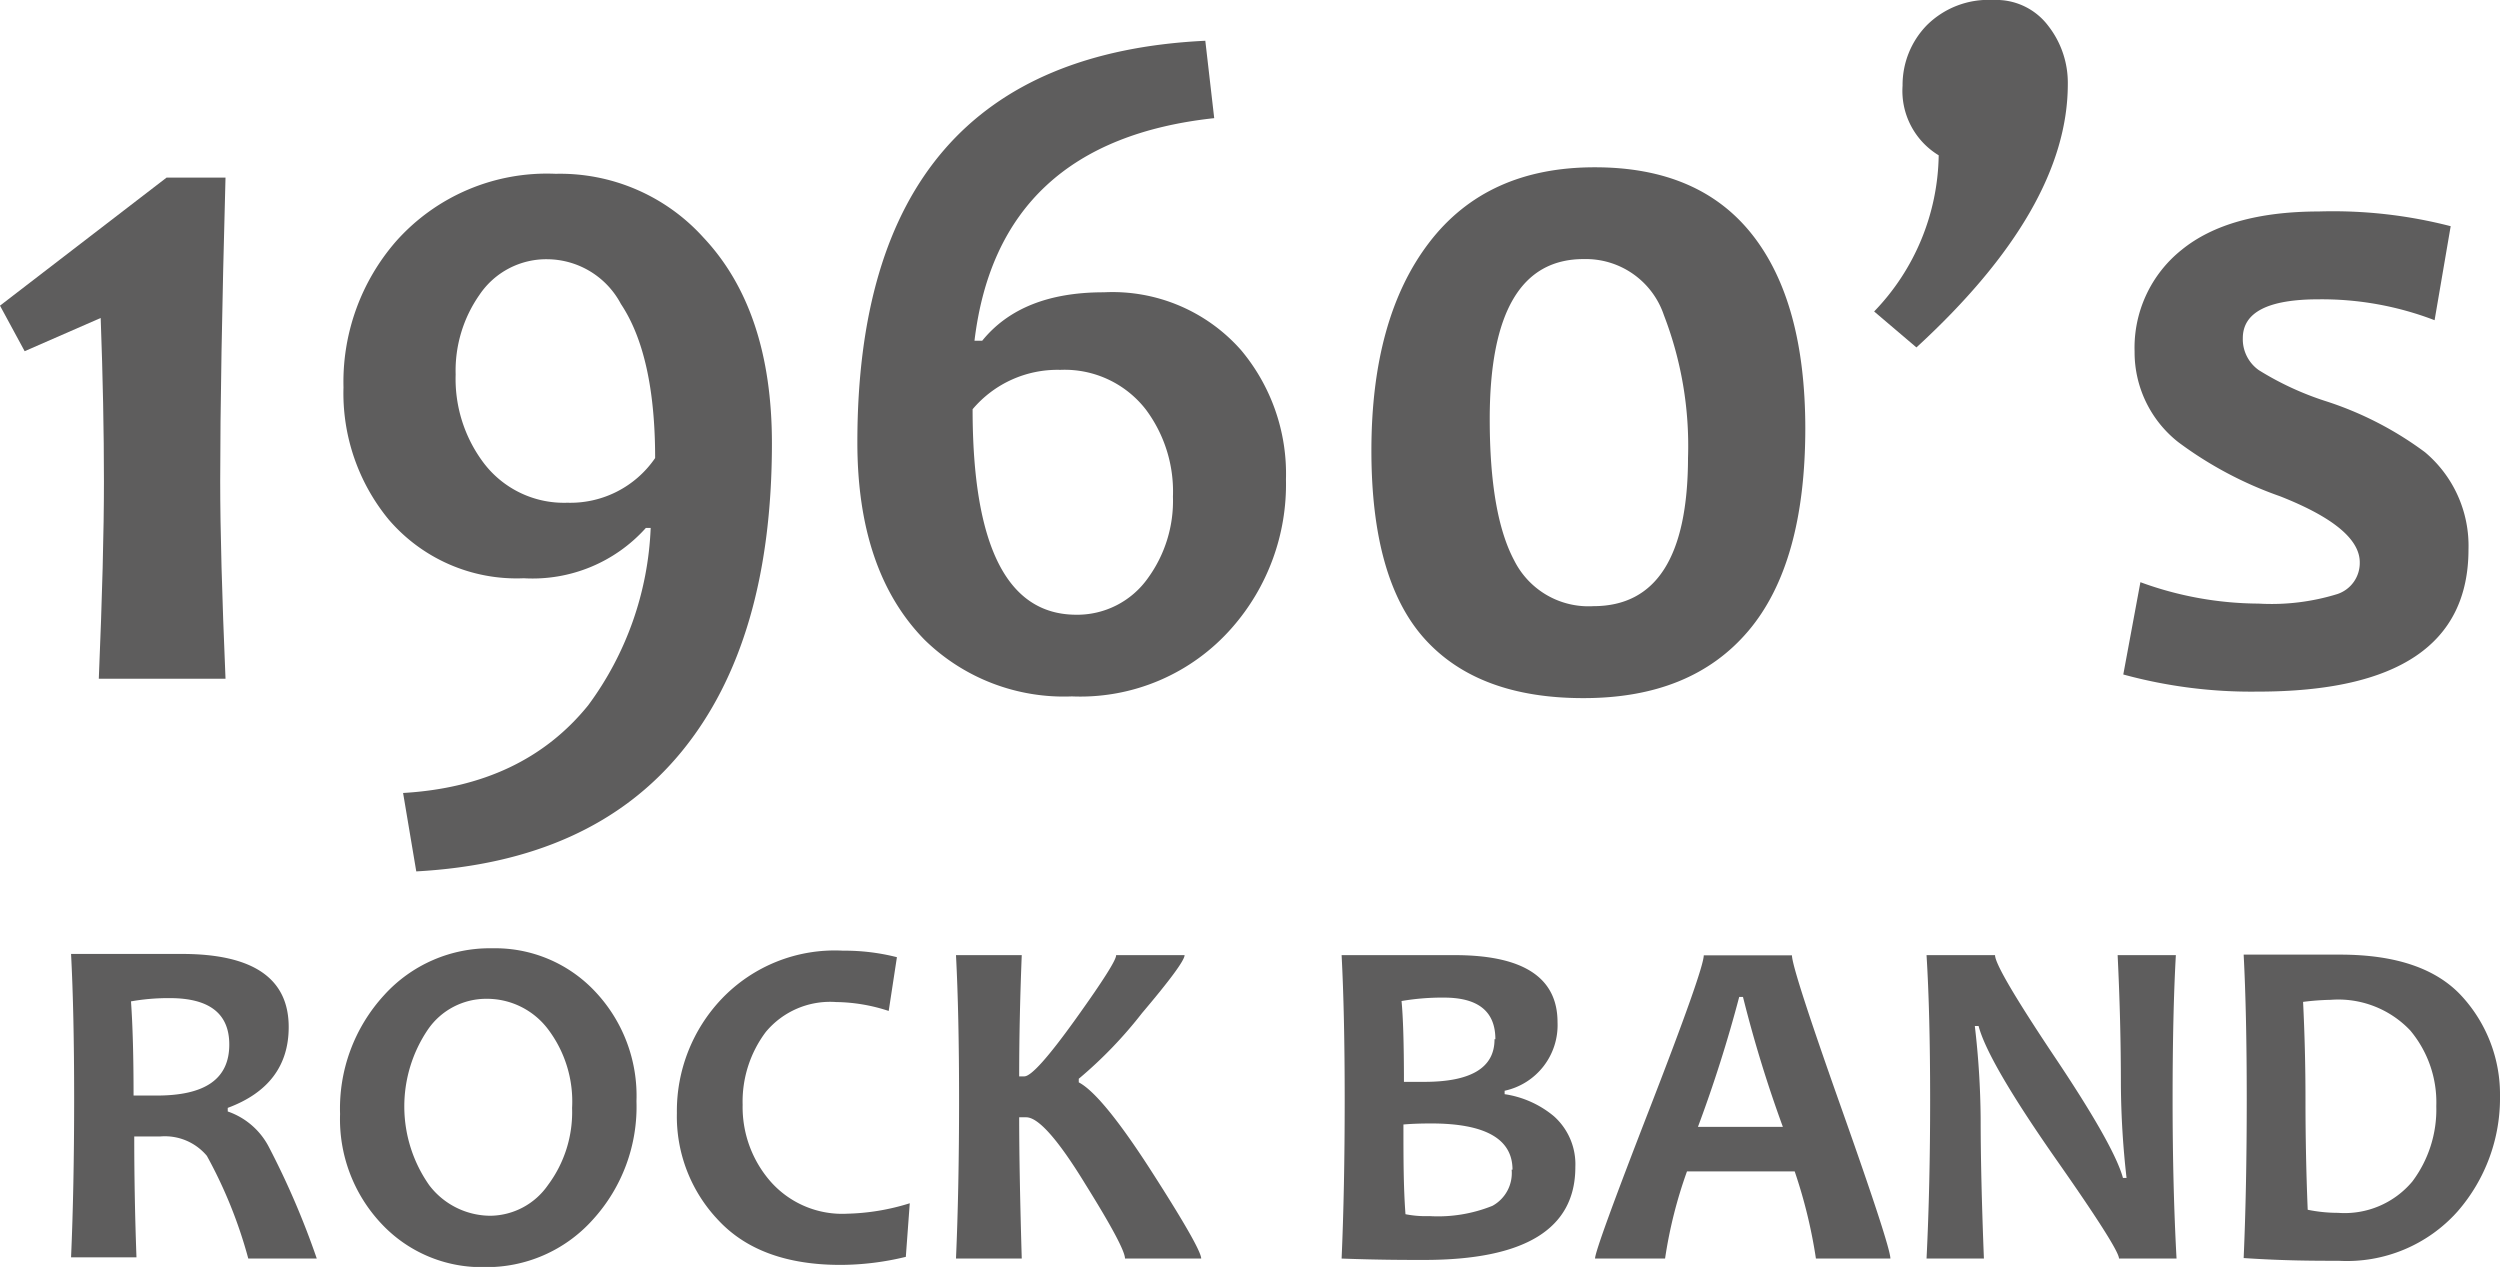 <svg xmlns="http://www.w3.org/2000/svg" viewBox="0 0 146 73.99"><defs><style>.cls-1{fill:#5E5D5D;}</style></defs><title>logo</title><g id="Layer_2" data-name="Layer 2"><g id="Layer_1-2" data-name="Layer 1"><path class="cls-1" d="M13.17,39.64H5.77q.3-7.16.3-11.53t-.19-9.54L1.44,20.51,0,17.85l9.73-7.48h3.44q-.31,11.42-.31,17.74Q12.86,32.36,13.17,39.64Z"/><path class="cls-1" d="M45.08,25.89q0,11.56-5.27,18t-15.5,7l-.77-4.58q7-.41,10.81-5.12A18.65,18.65,0,0,0,38,30.83h-.28a8.88,8.88,0,0,1-7.13,2.94,9.83,9.83,0,0,1-7.9-3.44,11.61,11.61,0,0,1-2.63-7.71,12.5,12.5,0,0,1,3.08-8.54,11.78,11.78,0,0,1,9.31-3.93,11.28,11.28,0,0,1,8.62,3.71Q45.08,18.11,45.08,25.89Zm-6.82.86q0-6-2-9A4.9,4.9,0,0,0,32,15.14a4.7,4.7,0,0,0-4,2.08,7.72,7.72,0,0,0-1.39,4.65A8.15,8.15,0,0,0,28.22,27a5.88,5.88,0,0,0,4.91,2.36A6,6,0,0,0,38.26,26.75Z"/><path class="cls-1" d="M75.1,28a12.68,12.68,0,0,1-3.16,8.67,11.77,11.77,0,0,1-9.34,4A11.63,11.63,0,0,1,54,37.37q-3.93-4-3.93-11.53,0-22.48,20.32-23.46l.52,4.52q-12.6,1.36-14,13h.45q2.3-2.84,7.12-2.83a10,10,0,0,1,8,3.38A11.24,11.24,0,0,1,75.1,28Zm-6.6,1a8,8,0,0,0-1.58-5.08,6,6,0,0,0-5-2.32,6.48,6.48,0,0,0-5.12,2.3q0,11.94,6,12a5.06,5.06,0,0,0,4.24-2.14A7.67,7.67,0,0,0,68.5,29Z"/><path class="cls-1" d="M105.43,25q0,7.92-3.33,11.85t-9.64,3.92q-6.13,0-9.25-3.45t-3.12-11q0-7.74,3.37-12.15t9.69-4.4q6.07,0,9.17,3.92T105.43,25Zm-6.85,1.74a21.2,21.2,0,0,0-1.41-8.34,4.81,4.81,0,0,0-4.66-3.27Q87,15.11,87,24.48q0,5.57,1.43,8.25a4.85,4.85,0,0,0,4.62,2.67Q98.57,35.4,98.58,26.72Z"/><path class="cls-1" d="M120.76,4.91q0,7.26-8.84,15.38l-2.47-2.1a13.4,13.4,0,0,0,3.77-9.12A4.4,4.4,0,0,1,111.11,5a5,5,0,0,1,1.4-3.51A5.1,5.1,0,0,1,116.41,0a3.8,3.8,0,0,1,3.2,1.5A5.4,5.4,0,0,1,120.76,4.91Z"/><path class="cls-1" d="M144.16,32.08q0,8.31-12.31,8.31a28.32,28.32,0,0,1-7.85-1L125,34a20.3,20.3,0,0,0,6.9,1.25,13,13,0,0,0,4.61-.56,1.91,1.91,0,0,0,1.3-1.85c0-1.35-1.56-2.64-4.66-3.86a22.21,22.21,0,0,1-5.94-3.16,6.68,6.68,0,0,1-2.55-5.29,7.31,7.31,0,0,1,2.75-5.94q2.74-2.23,8-2.24a27.48,27.48,0,0,1,7.71.86l-.94,5.49a18.38,18.38,0,0,0-6.77-1.22q-4.43,0-4.43,2.27a2.21,2.21,0,0,0,.94,1.87,17.56,17.56,0,0,0,3.85,1.79,19.94,19.94,0,0,1,5.85,3A7.14,7.14,0,0,1,144.16,32.08Z"/><path class="cls-1" d="M18.5,73.5h-4a27,27,0,0,0-2.42-6,3.2,3.2,0,0,0-2.73-1.13l-1.51,0q0,3.5.13,7.06H4.15q.18-4.11.18-9.27,0-5-.18-8.45H6.51l1.71,0c.86,0,1.66,0,2.4,0q6.24,0,6.24,4.27c0,2.26-1.19,3.84-3.56,4.72v.21A4.27,4.27,0,0,1,15.71,67,47.5,47.5,0,0,1,18.5,73.5ZM13.39,61q0-2.71-3.48-2.71a12.55,12.55,0,0,0-2.26.19c.1,1.41.15,3.24.15,5.5l1.27,0C12,64,13.39,63,13.39,61Z"/><path class="cls-1" d="M37.17,64.31a9.79,9.79,0,0,1-2.56,6.93A8.32,8.32,0,0,1,28.28,74a8,8,0,0,1-6-2.53,8.9,8.9,0,0,1-2.42-6.41,9.79,9.79,0,0,1,2.56-6.93,8.32,8.32,0,0,1,6.33-2.75,8,8,0,0,1,6,2.52A8.87,8.87,0,0,1,37.17,64.31Zm-3.76.4A7,7,0,0,0,32,60.1a4.47,4.47,0,0,0-3.59-1.77A4.13,4.13,0,0,0,25,60.11a8,8,0,0,0,.07,9.11A4.51,4.51,0,0,0,28.65,71,4.15,4.15,0,0,0,32,69.21,7.12,7.12,0,0,0,33.41,64.71Z"/><path class="cls-1" d="M53.13,70.27,52.9,73.4a16.28,16.28,0,0,1-3.81.47q-4.68,0-7.11-2.58A8.78,8.78,0,0,1,39.53,65a9.51,9.51,0,0,1,2.6-6.65,9.13,9.13,0,0,1,7.11-2.83,12.34,12.34,0,0,1,3.14.38l-.48,3.14a10.14,10.14,0,0,0-3.07-.52,4.88,4.88,0,0,0-4.11,1.75,6.77,6.77,0,0,0-1.35,4.25A6.6,6.6,0,0,0,45,69a5.58,5.58,0,0,0,4.48,1.88A13.13,13.13,0,0,0,53.13,70.27Z"/><path class="cls-1" d="M70.15,73.5H65.7q0-.63-2.3-4.32Q61,65.25,59.93,65.25h-.41q0,3.1.15,8.25H55.83q.18-4.11.18-9.27,0-5-.18-8.45h3.84q-.15,3.77-.15,7.08h.3q.6,0,3-3.35t2.36-3.73h4q0,.45-2.49,3.39A25.09,25.09,0,0,1,63,63v.21c.92.48,2.38,2.27,4.36,5.37C69.23,71.5,70.15,73.13,70.15,73.5Z"/><path class="cls-1" d="M92,68.16q0,5.43-8.86,5.42c-1,0-2.62,0-4.79-.08q.18-4.11.18-9.27,0-5-.18-8.45h2.21c.41,0,1.11,0,2.1,0s1.75,0,2.3,0q6,0,6,3.92a3.92,3.92,0,0,1-3.09,4v.2a5.83,5.83,0,0,1,2.88,1.29A3.76,3.76,0,0,1,92,68.16Zm-4.67-7.47c0-1.62-1-2.43-3-2.43a14.07,14.07,0,0,0-2.48.2c.09.92.14,2.49.14,4.72.35,0,.71,0,1.09,0Q87.29,63.21,87.28,60.69Zm1,7.62c0-1.8-1.59-2.7-4.75-2.7q-.94,0-1.62.06c0,1.9,0,3.65.12,5.24a6.07,6.07,0,0,0,1.39.11,8.51,8.51,0,0,0,3.69-.6A2.18,2.18,0,0,0,88.28,68.31Z"/><path class="cls-1" d="M110.4,73.5h-4.35a29.3,29.3,0,0,0-1.24-5.09H98.52a26.46,26.46,0,0,0-1.28,5.09H93.15q0-.54,3.17-8.71t3.18-9h5.15q0,.78,2.87,8.88T110.4,73.5Zm-6.28-7.69a74.6,74.6,0,0,1-2.33-7.59h-.22a79.57,79.57,0,0,1-2.41,7.59Z"/><path class="cls-1" d="M127.11,73.5h-3.36c0-.37-1.25-2.34-3.74-5.89q-3.92-5.62-4.46-7.69h-.22a49.43,49.43,0,0,1,.34,5.39q0,3.36.19,8.19h-3.35q.21-4.22.21-9.27t-.21-8.45h4q0,.72,3.36,5.76,3.59,5.34,4.11,7.25h.21a50.85,50.85,0,0,1-.33-5.44q0-3.69-.19-7.57h3.4q-.19,3.38-.19,8.45T127.11,73.5Z"/><path class="cls-1" d="M146,64a10.07,10.07,0,0,1-2.48,6.75,8.65,8.65,0,0,1-6.94,2.88c-1.34,0-3.19,0-5.55-.16q.18-4.11.18-9.27,0-5-.18-8.45h2.38c.39,0,1,0,1.75,0l1.5,0c3.28,0,5.65.82,7.13,2.45A8.48,8.48,0,0,1,146,64Zm-3.72.58a6.53,6.53,0,0,0-1.52-4.4,5.79,5.79,0,0,0-4.65-1.79,14.65,14.65,0,0,0-1.61.12c.09,1.82.14,3.71.14,5.69q0,3.26.13,6.45a8.86,8.86,0,0,0,1.77.18A5.16,5.16,0,0,0,140.88,69,7,7,0,0,0,142.28,64.61Z"/></g></g></svg>